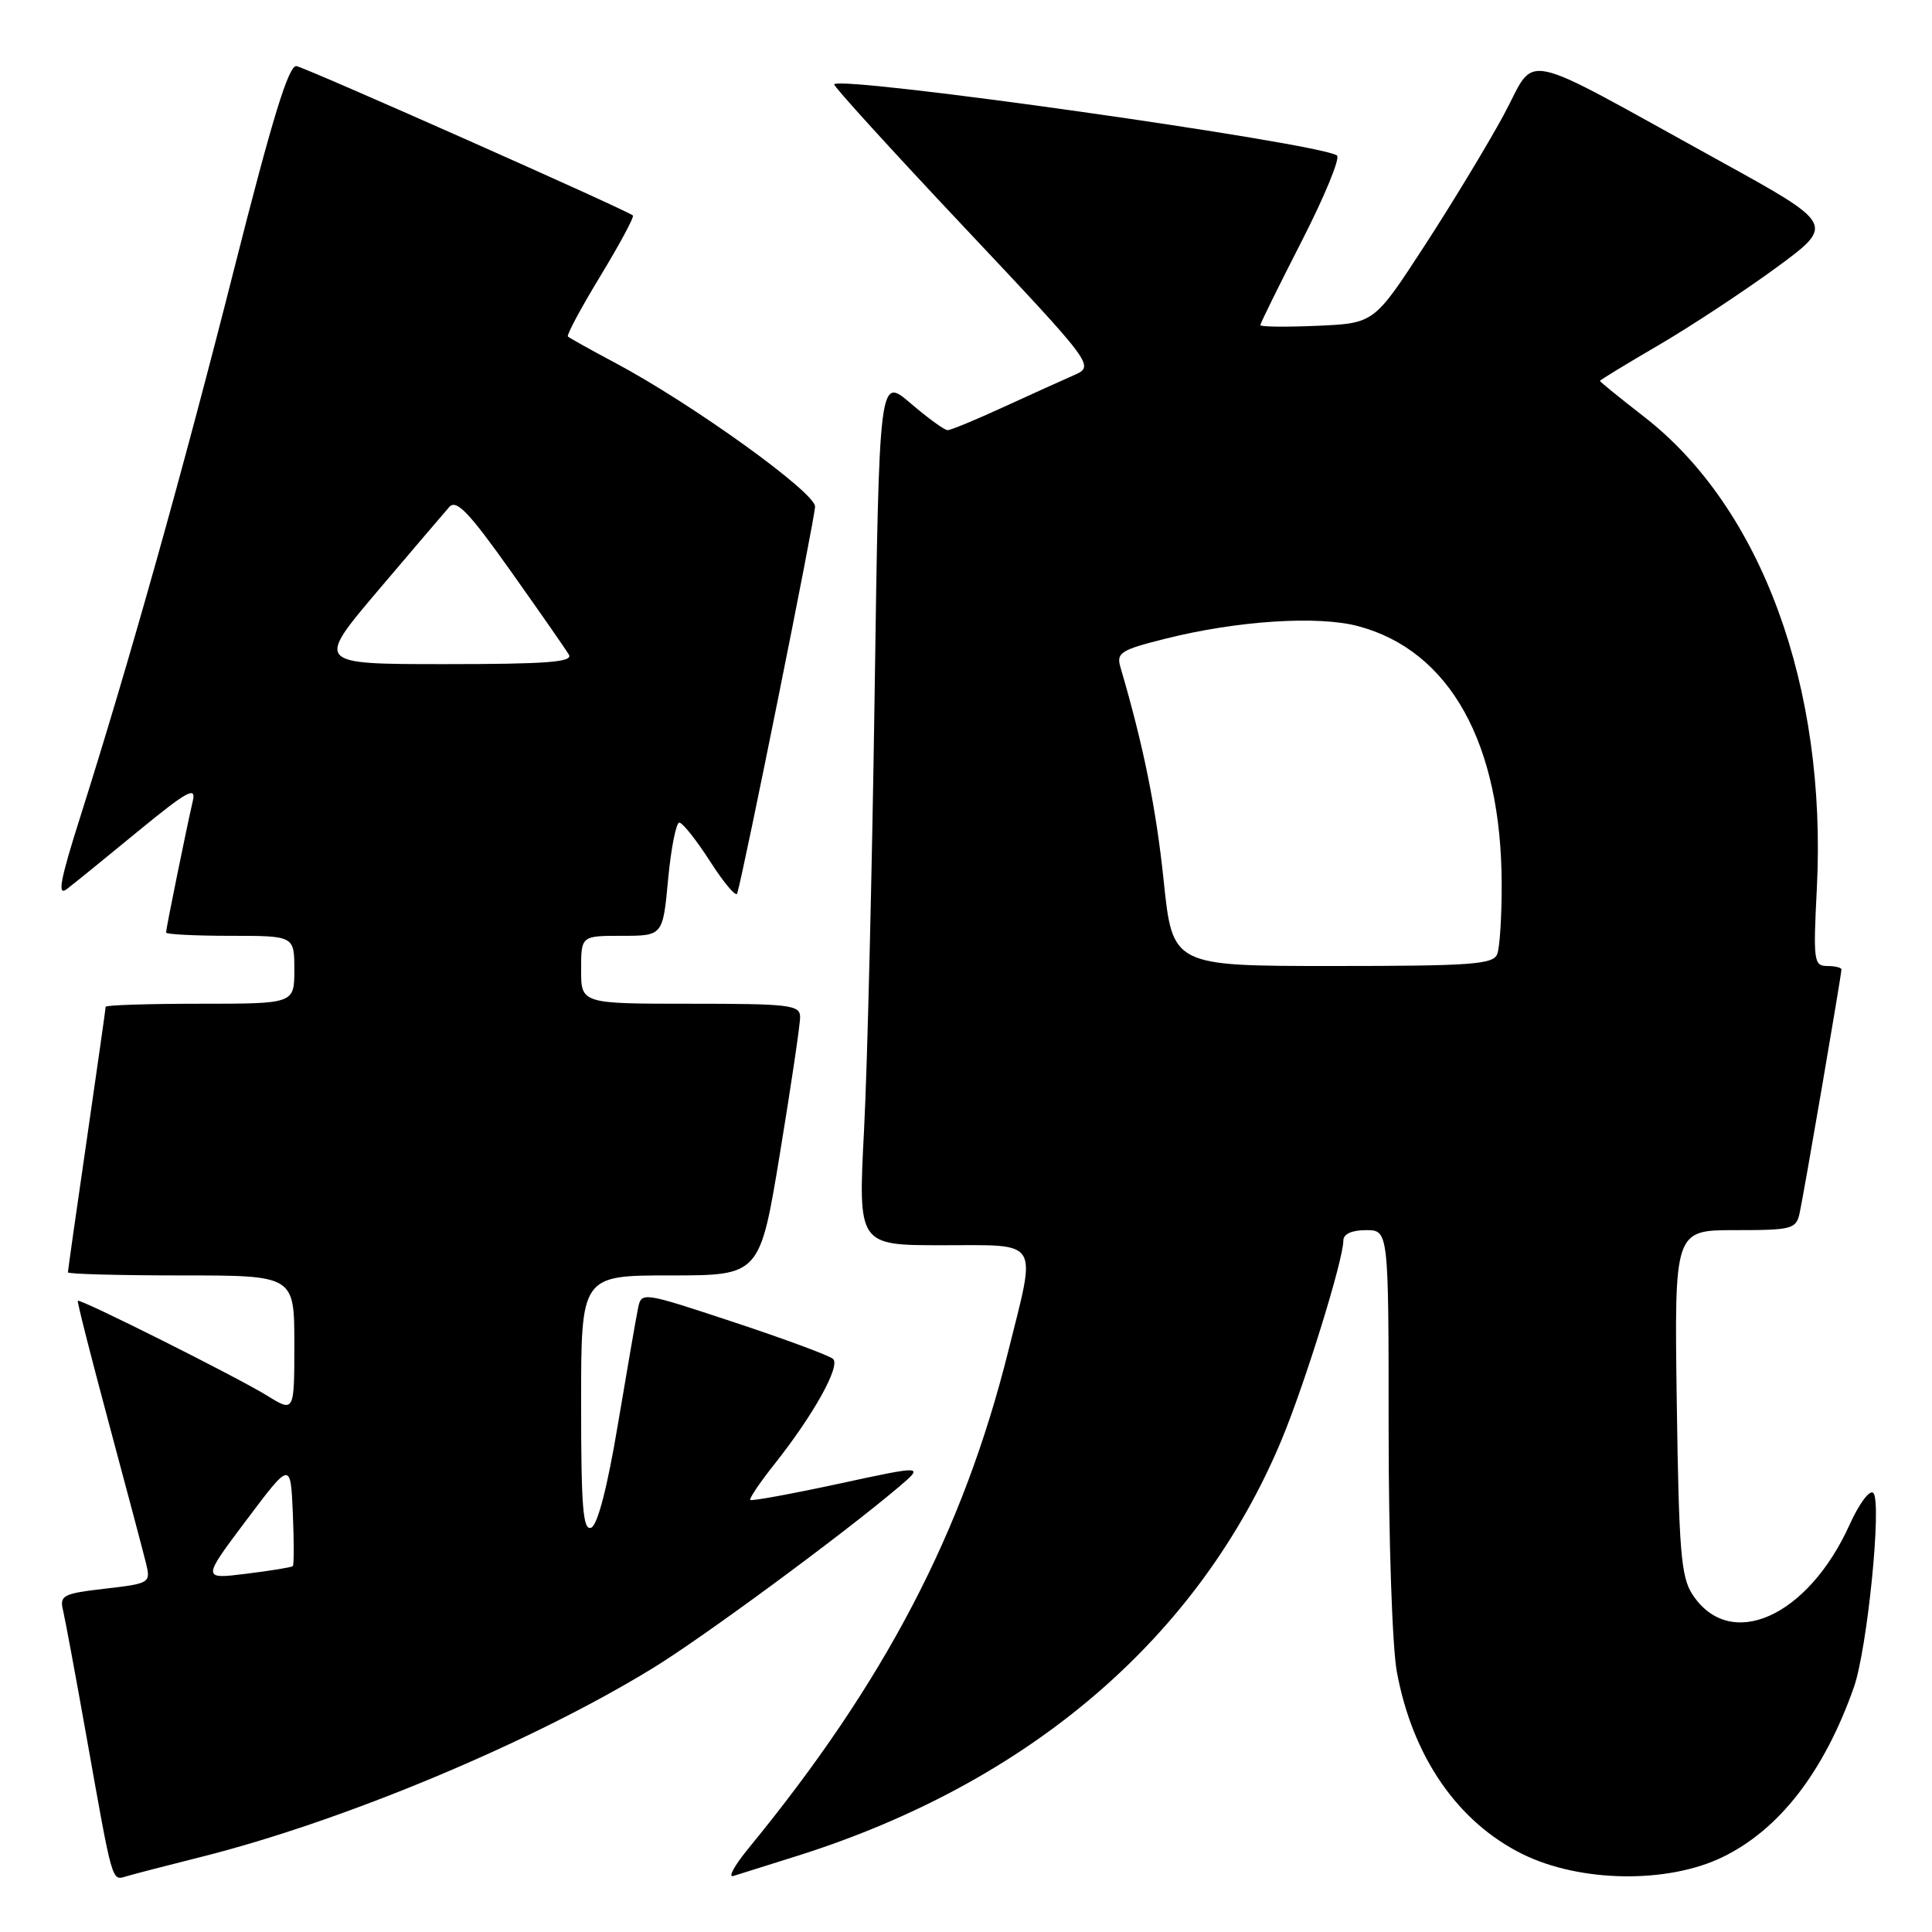 <?xml version="1.0" encoding="UTF-8" standalone="no"?>
<!DOCTYPE svg PUBLIC "-//W3C//DTD SVG 1.1//EN" "http://www.w3.org/Graphics/SVG/1.1/DTD/svg11.dtd" >
<svg xmlns="http://www.w3.org/2000/svg" xmlns:xlink="http://www.w3.org/1999/xlink" version="1.1" viewBox="0 0 256 256">
 <g >
 <path fill="currentColor"
d=" M 26.62 246.06 C 45.44 241.34 70.42 230.90 86.50 221.04 C 93.16 216.96 111.50 203.45 119.00 197.11 C 122.49 194.15 122.49 194.15 111.11 196.61 C 104.85 197.96 99.59 198.92 99.42 198.75 C 99.24 198.58 100.70 196.42 102.65 193.97 C 107.80 187.47 111.41 180.99 110.38 180.06 C 109.90 179.62 103.99 177.43 97.25 175.20 C 85.10 171.18 85.00 171.16 84.55 173.32 C 84.30 174.52 83.10 181.44 81.88 188.71 C 80.48 197.09 79.18 202.10 78.33 202.43 C 77.25 202.84 77.00 199.70 77.00 185.97 C 77.00 169.00 77.00 169.00 88.85 169.00 C 100.69 169.00 100.69 169.00 103.36 152.75 C 104.83 143.81 106.03 135.71 106.02 134.75 C 106.00 133.16 104.64 133.00 91.50 133.00 C 77.00 133.00 77.00 133.00 77.00 128.50 C 77.00 124.00 77.00 124.00 82.41 124.00 C 87.83 124.00 87.83 124.00 88.53 116.50 C 88.92 112.38 89.59 109.00 90.01 109.00 C 90.44 109.00 92.28 111.32 94.10 114.15 C 95.91 116.98 97.53 118.89 97.68 118.40 C 98.51 115.74 108.00 68.59 108.00 67.12 C 108.00 65.23 91.68 53.49 81.55 48.10 C 78.28 46.36 75.45 44.78 75.25 44.59 C 75.06 44.39 77.00 40.78 79.56 36.56 C 82.12 32.34 84.06 28.74 83.86 28.55 C 83.14 27.88 40.63 9.01 39.29 8.76 C 38.27 8.57 36.11 15.57 31.06 35.50 C 24.25 62.41 17.11 87.81 10.62 108.29 C 7.97 116.64 7.57 118.79 8.85 117.81 C 9.76 117.12 14.01 113.67 18.30 110.14 C 24.80 104.81 26.01 104.14 25.55 106.12 C 24.74 109.60 22.00 123.06 22.00 123.57 C 22.00 123.80 25.82 124.00 30.50 124.00 C 39.00 124.00 39.00 124.00 39.00 128.50 C 39.00 133.00 39.00 133.00 26.50 133.00 C 19.62 133.00 14.00 133.18 14.00 133.41 C 14.00 133.63 12.87 141.55 11.50 151.00 C 10.12 160.45 9.00 168.37 9.00 168.59 C 9.00 168.82 15.75 169.00 24.00 169.00 C 39.00 169.00 39.00 169.00 39.00 178.08 C 39.00 187.16 39.00 187.16 35.38 184.92 C 31.41 182.47 10.62 172.05 10.31 172.36 C 10.20 172.47 12.05 179.74 14.41 188.53 C 16.77 197.31 18.99 205.69 19.35 207.15 C 19.98 209.75 19.87 209.82 13.91 210.51 C 8.36 211.15 7.88 211.40 8.35 213.36 C 8.63 214.54 10.02 222.03 11.44 230.00 C 14.98 249.89 14.78 249.20 16.78 248.61 C 17.73 248.33 22.15 247.18 26.62 246.06 Z  M 105.50 245.96 C 136.42 236.24 158.94 216.92 169.84 190.73 C 172.93 183.30 178.00 166.94 178.00 164.39 C 178.00 163.51 179.11 163.00 181.00 163.00 C 184.00 163.00 184.00 163.00 184.00 189.32 C 184.00 204.05 184.48 218.23 185.09 221.53 C 187.17 232.79 193.16 241.46 201.79 245.70 C 209.41 249.44 220.94 249.61 228.22 246.09 C 235.77 242.44 241.68 234.80 245.64 223.60 C 247.43 218.54 249.39 198.99 248.22 197.82 C 247.75 197.35 246.34 199.24 245.09 202.01 C 239.55 214.28 229.24 218.87 224.26 211.28 C 222.74 208.95 222.46 205.54 222.18 185.80 C 221.86 163.00 221.86 163.00 229.91 163.00 C 237.45 163.00 237.99 162.86 238.46 160.75 C 239.01 158.25 244.00 129.18 244.00 128.46 C 244.00 128.21 243.15 128.00 242.11 128.00 C 240.34 128.00 240.25 127.32 240.74 117.75 C 242.10 91.03 233.42 67.31 217.85 55.22 C 214.63 52.72 212.00 50.59 212.00 50.47 C 212.00 50.36 215.49 48.23 219.75 45.75 C 224.01 43.26 231.02 38.64 235.33 35.49 C 243.15 29.75 243.15 29.75 227.83 21.30 C 200.52 6.25 203.75 6.93 199.23 15.27 C 197.07 19.25 192.33 27.08 188.69 32.67 C 182.07 42.84 182.07 42.84 174.53 43.17 C 170.39 43.35 167.00 43.31 167.00 43.08 C 167.00 42.85 169.48 37.82 172.51 31.90 C 175.54 25.97 177.63 20.89 177.15 20.59 C 174.39 18.89 111.58 10.00 110.53 11.17 C 110.37 11.35 118.07 19.82 127.65 29.99 C 145.07 48.49 145.07 48.49 142.29 49.72 C 140.75 50.39 136.53 52.31 132.90 53.97 C 129.27 55.64 125.97 57.00 125.56 57.00 C 125.15 57.00 122.95 55.40 120.66 53.44 C 116.50 49.88 116.50 49.88 115.89 92.19 C 115.55 115.46 114.93 141.36 114.49 149.75 C 113.70 165.00 113.70 165.00 124.85 165.00 C 137.98 165.00 137.35 164.00 133.61 179.00 C 127.62 203.02 117.22 222.92 99.16 244.94 C 97.33 247.17 96.43 248.81 97.16 248.58 C 97.90 248.35 101.65 247.17 105.50 245.96 Z  M 32.63 201.45 C 38.50 193.64 38.50 193.64 38.80 200.44 C 38.96 204.18 38.96 207.36 38.80 207.52 C 38.63 207.68 35.86 208.13 32.63 208.53 C 26.76 209.26 26.76 209.26 32.63 201.45 Z  M 50.09 78.25 C 54.64 72.89 58.89 67.91 59.53 67.18 C 60.47 66.13 62.11 67.83 67.68 75.68 C 71.51 81.08 74.98 86.06 75.38 86.75 C 75.96 87.73 72.41 88.00 58.97 88.00 C 41.83 88.00 41.83 88.00 50.09 78.25 Z  M 154.19 116.67 C 153.19 107.07 151.52 98.82 148.46 88.39 C 147.90 86.50 148.51 86.11 154.43 84.63 C 163.95 82.24 174.67 81.54 180.00 82.98 C 192.13 86.23 198.95 98.51 198.98 117.17 C 198.99 121.39 198.73 125.55 198.39 126.42 C 197.87 127.79 194.99 128.00 176.58 128.00 C 155.37 128.00 155.37 128.00 154.19 116.67 Z "/>
</g>
</svg>